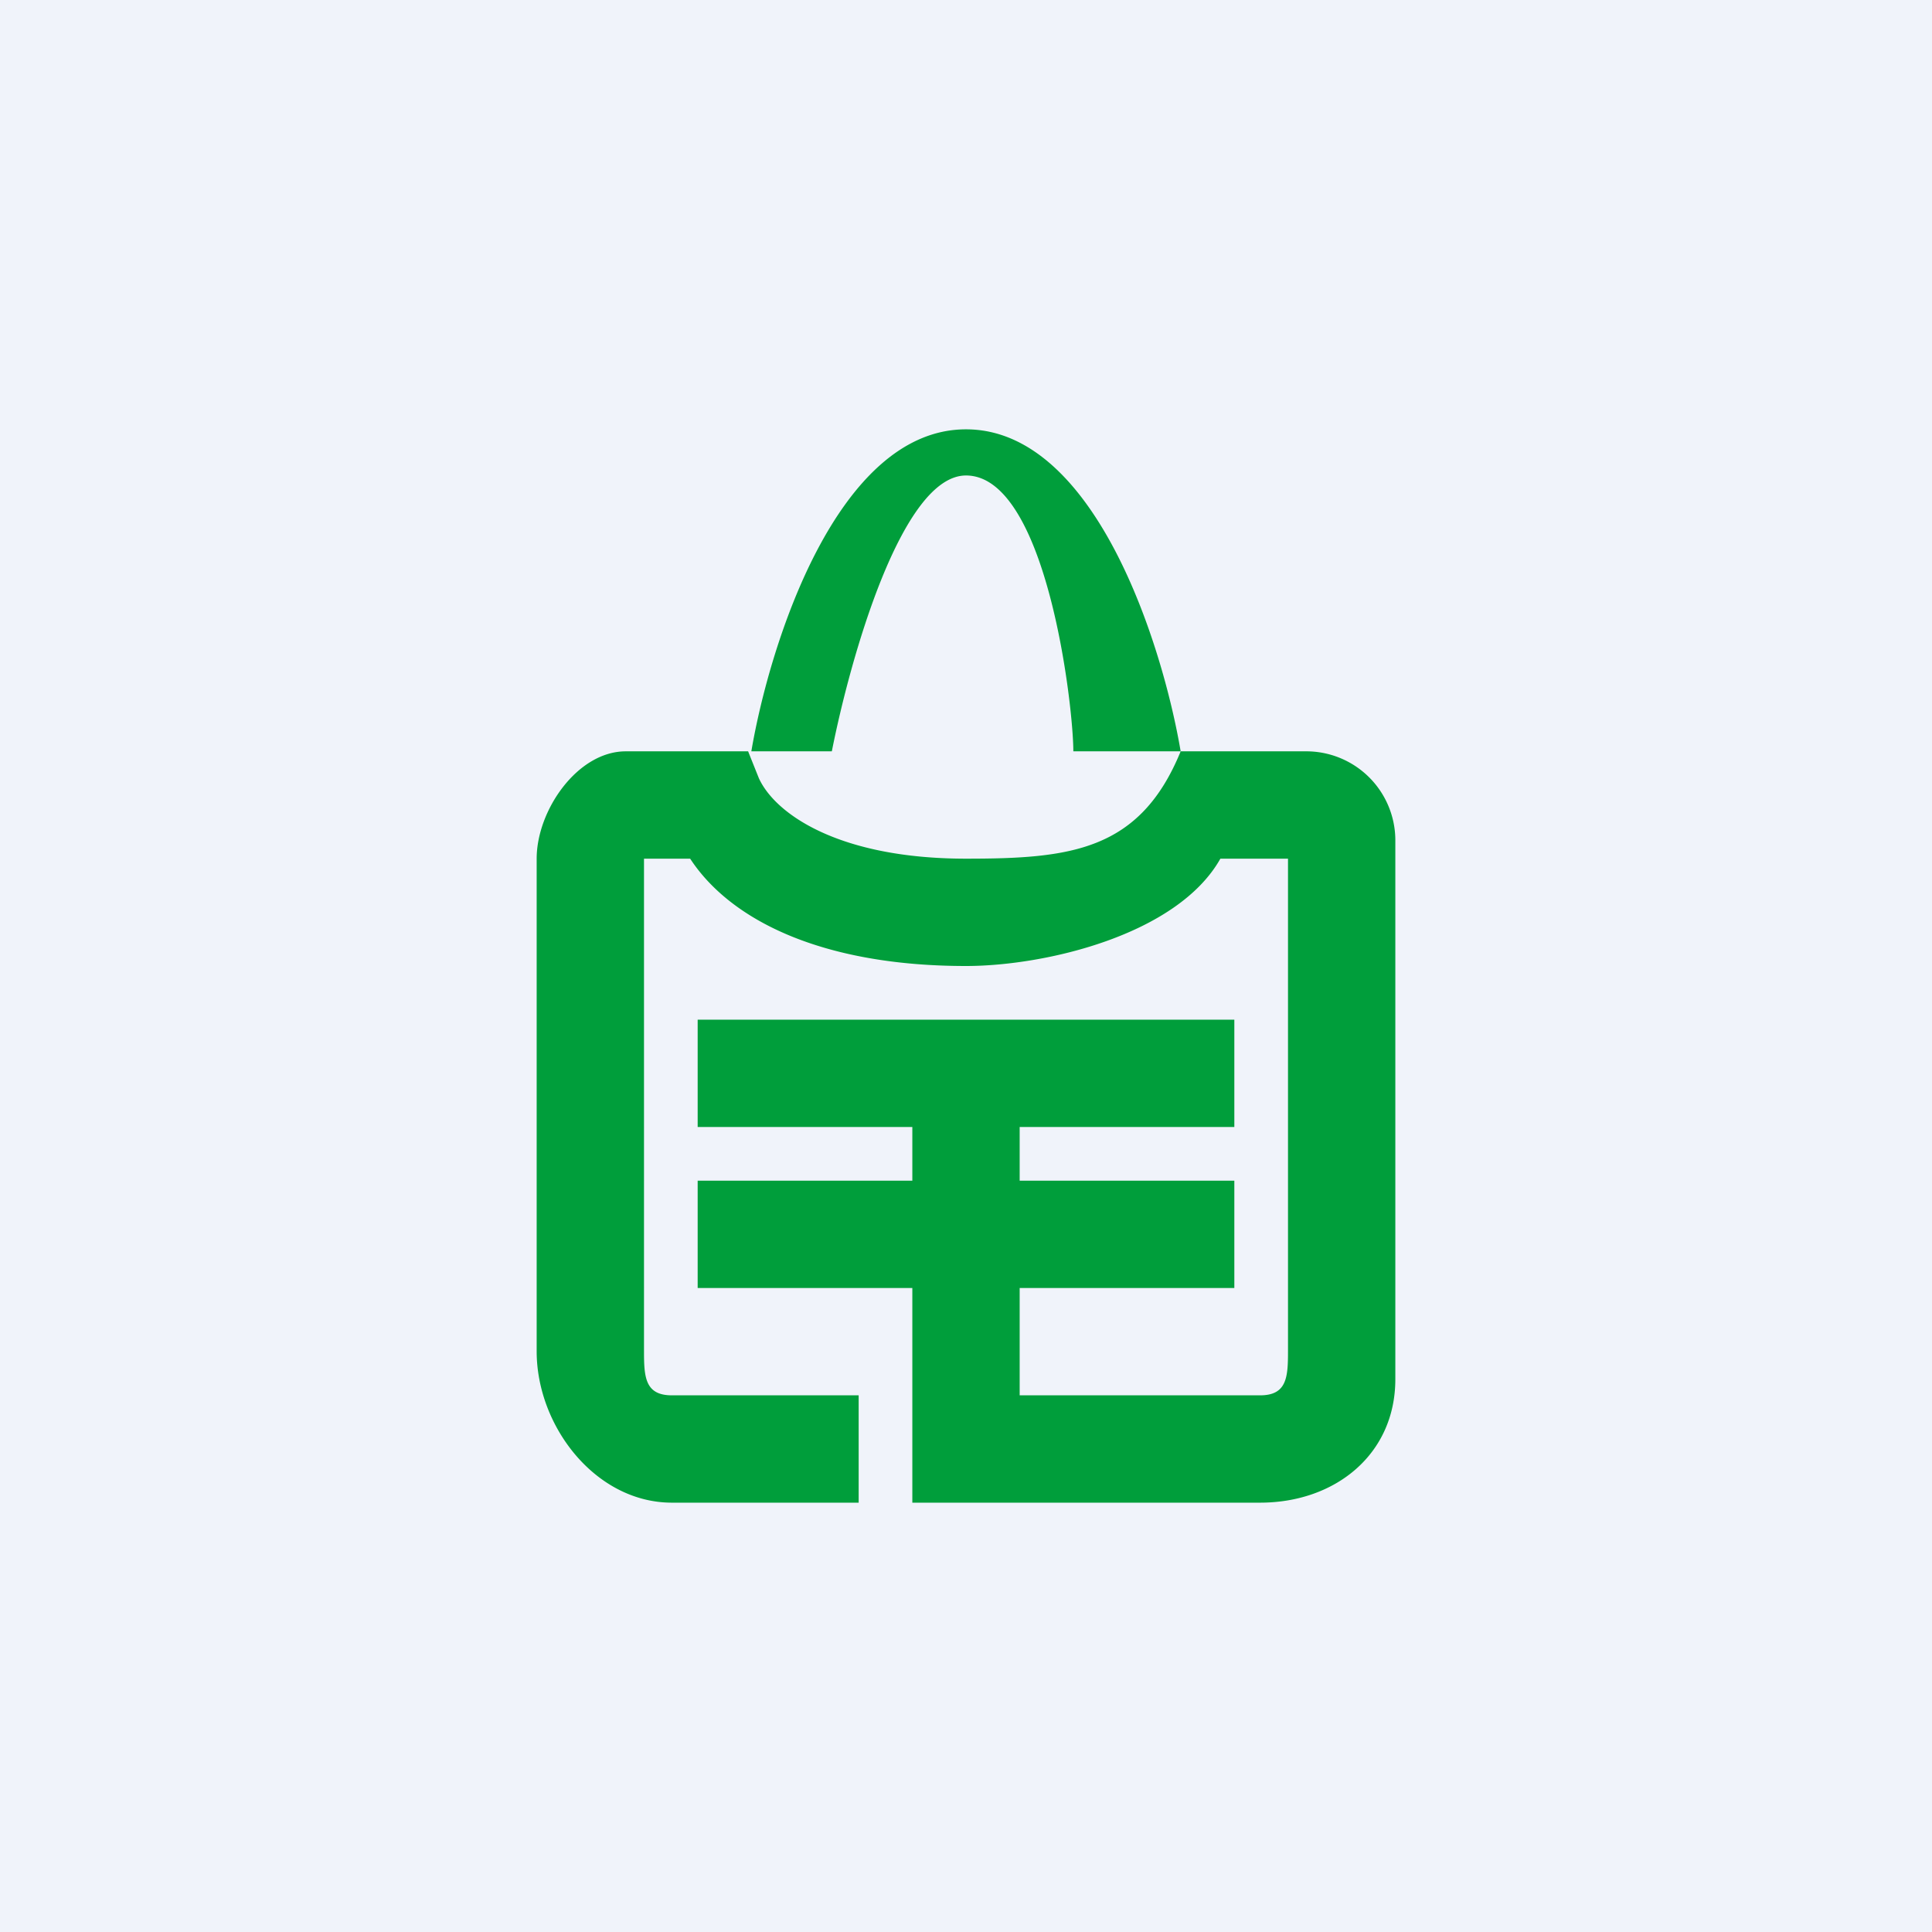 <!-- by TradingView --><svg width="18" height="18" viewBox="0 0 18 18" xmlns="http://www.w3.org/2000/svg"><path fill="#F0F3FA" d="M0 0h18v18H0z"/><path d="M7 7h.75c.17-.86.65-2.57 1.25-2.57.75 0 1 2.14 1 2.57h1c-.38.93-1.03 1-2 1-1.19 0-1.78-.42-1.93-.75L6.97 7H5.83C5.38 7 5 7.55 5 8v4.59c0 .7.55 1.41 1.26 1.41H8v-1H6.26c-.25 0-.26-.17-.26-.41V8h.43c.38.58 1.24 1 2.57 1 .74 0 1.97-.29 2.37-1H12v4.59c0 .24-.01.41-.26.41H9.5v-1h2v-1h-2v-.5h2v-1h-5v1h2v.5h-2v1h2v2h3.24c.7 0 1.26-.45 1.26-1.15V7.82a.83.83 0 0 0-.84-.82H11c-.17-1-.8-3-2-3S7.17 6 7 7Z" fill="#009E3B"/></svg>